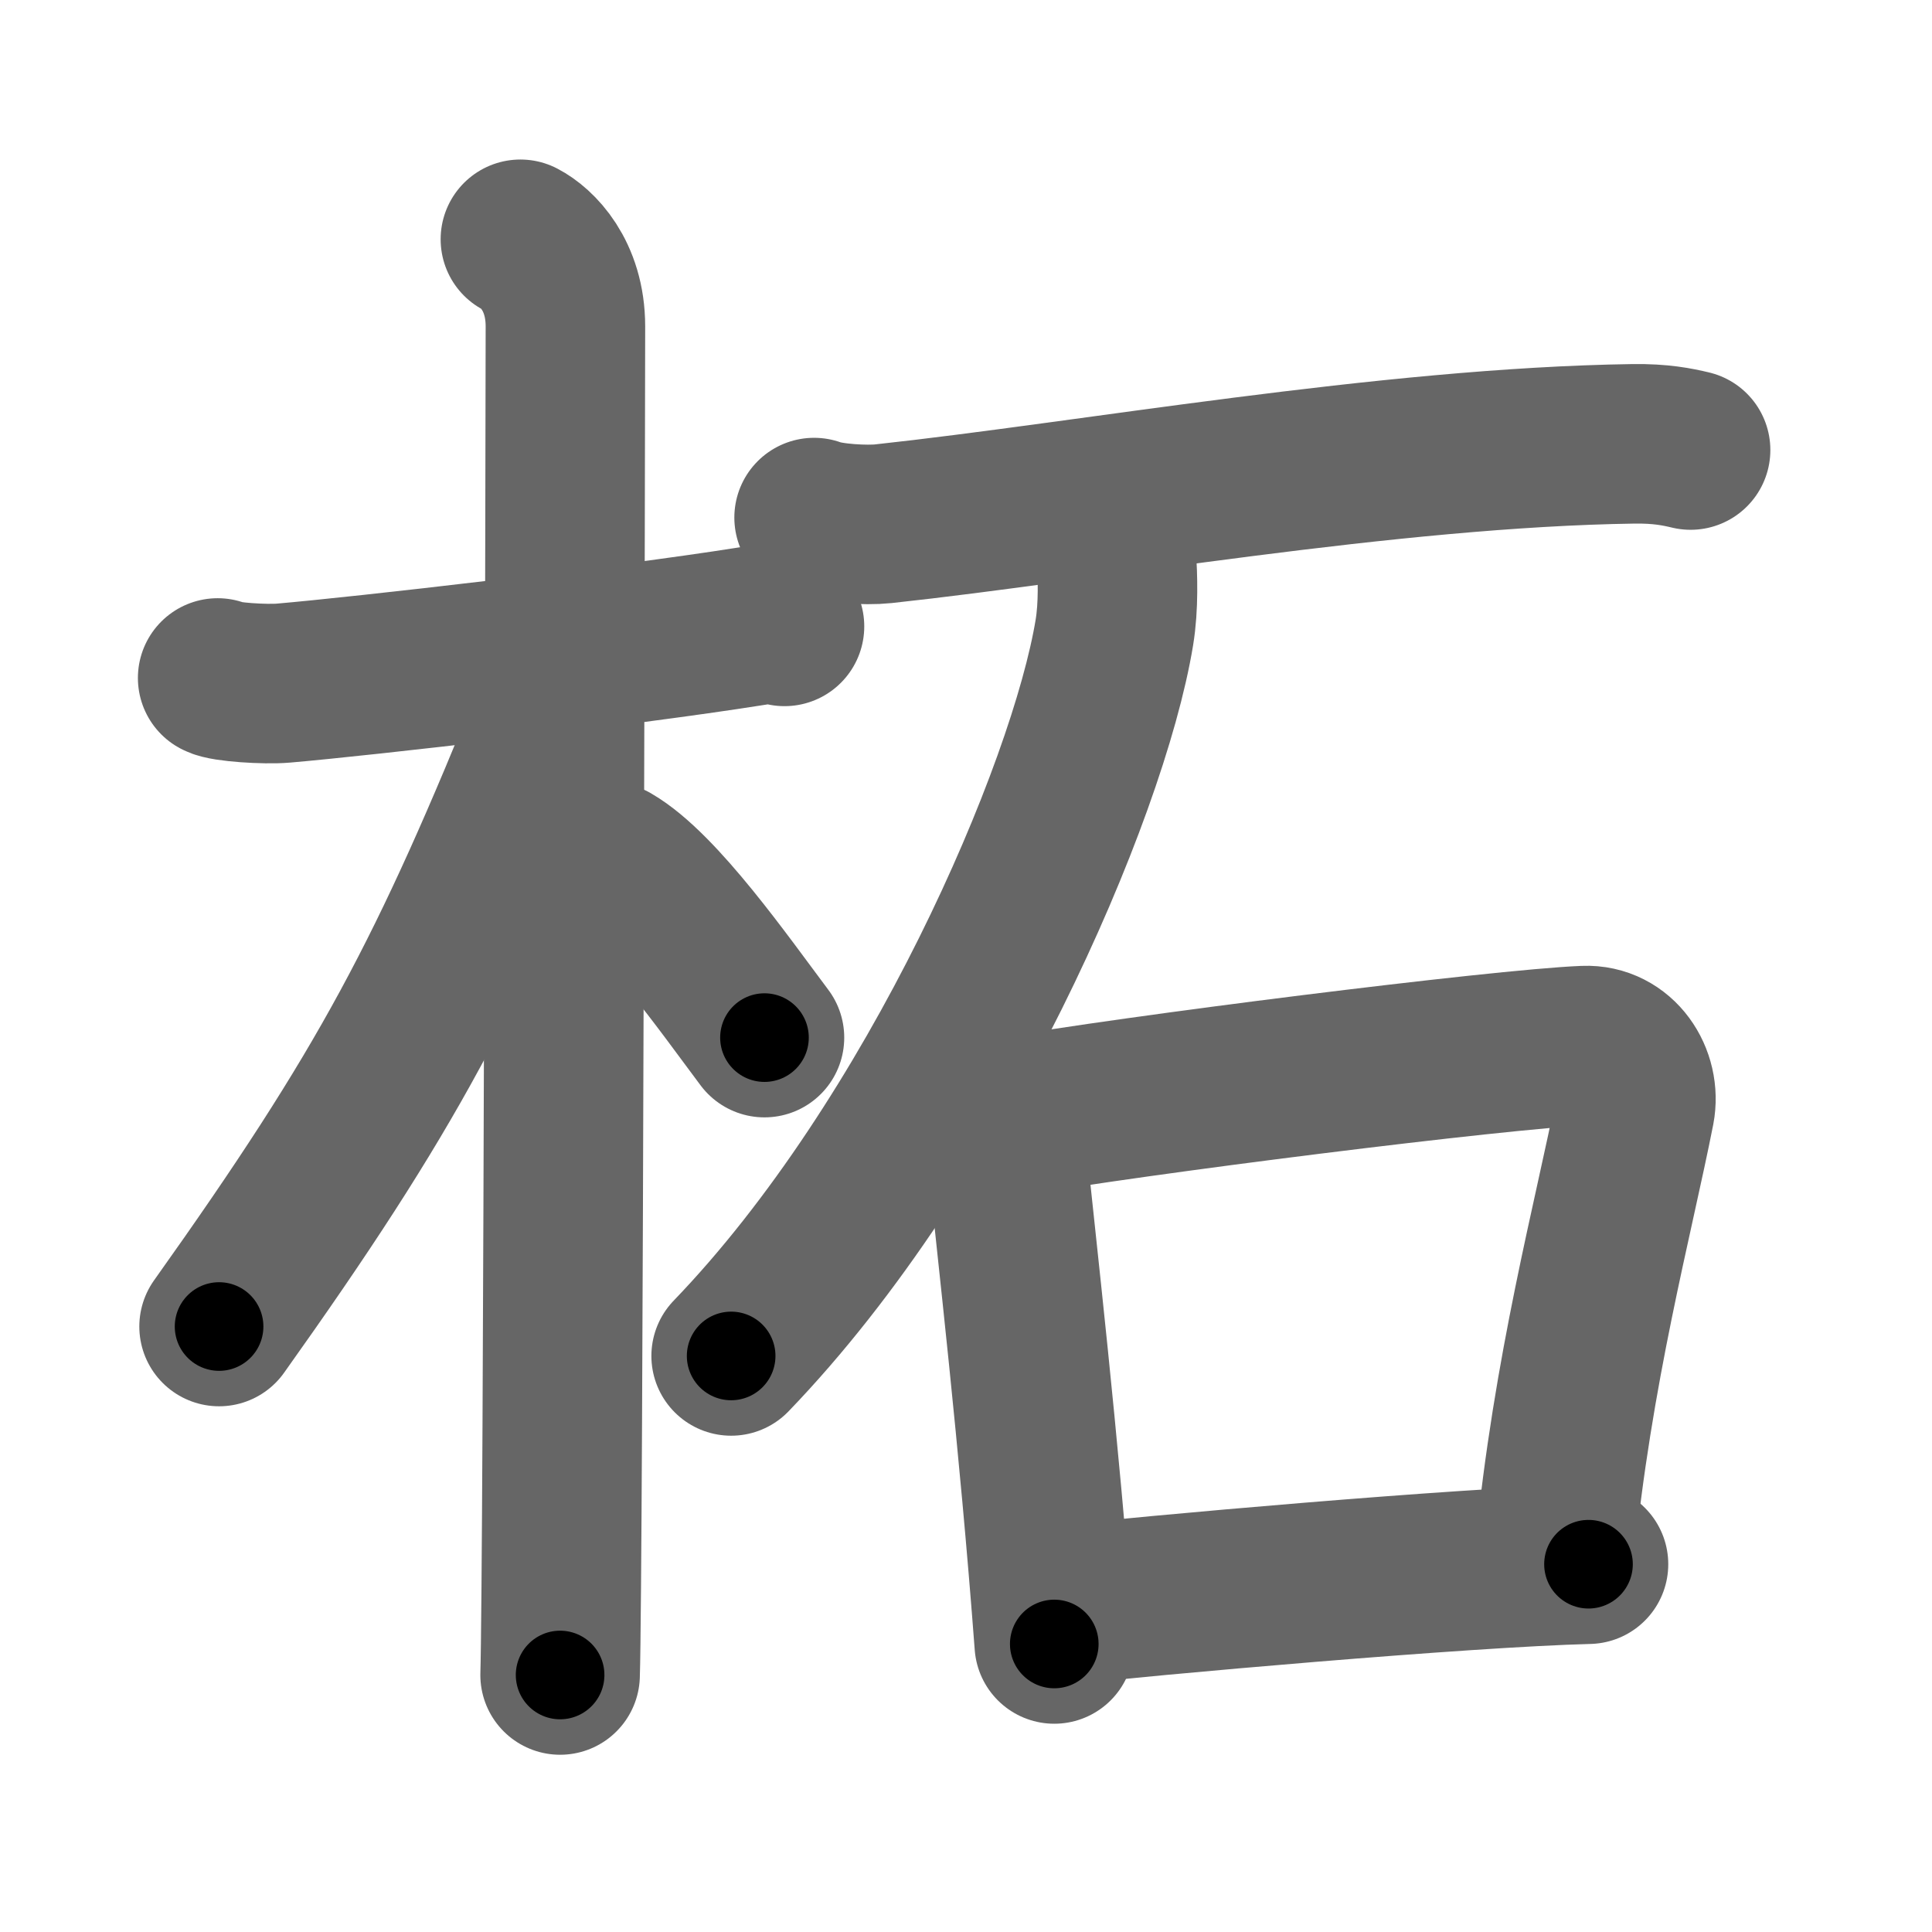 <svg xmlns="http://www.w3.org/2000/svg" width="109" height="109" viewBox="0 0 109 109" id="67d8"><g fill="none" stroke="#666" stroke-width="9" stroke-linecap="round" stroke-linejoin="round"><g><g><path d="M12.28,38.25c0.39,0.23,2.68,0.38,3.71,0.29c4.43-0.38,19.22-2.07,26.33-3.2c1.03-0.16,1.29-0.23,1.94,0" /><path d="M29.36,13.5c0.91,0.47,2.54,2,2.54,4.92c0,0.95-0.12,70.25-0.3,76.08" /><path d="M31.44,39.78c-6.15,15.26-9.57,21.7-19.08,35.06" /><path d="M34.47,48.65c2.68,1.55,6.4,6.88,8.66,9.89" /></g><g><path d="M45.93,29.2c0.92,0.35,2.97,0.45,3.89,0.35c11.53-1.24,28.52-4.31,42.34-4.51c1.54-0.02,2.46,0.17,3.22,0.35" /><path d="M62.99,31.43c0.06,1.06,0.13,2.74-0.12,4.26c-1.48,8.99-9.98,28.73-21.62,40.81" /><g><path d="M55.63,61.99c0.62,0.76,1.03,1.63,1.12,2.47c0.62,6.12,1.86,16.7,2.73,28.29" /><path d="M56.88,63.03c6.92-1.23,27.79-3.85,32.52-4.04c1.95-0.08,3.18,1.83,2.84,3.6c-1.2,6.1-3.54,14.73-4.54,25.16" /><path d="M59.34,90.62c5.54-0.62,23.21-2.19,30.28-2.37" /></g></g></g></g><g fill="none" stroke="#000" stroke-width="5" stroke-linecap="round" stroke-linejoin="round"><g><g><path d="M12.28,38.25c0.39,0.23,2.68,0.38,3.71,0.29c4.43-0.38,19.22-2.07,26.33-3.2c1.03-0.16,1.29-0.23,1.94,0" stroke-dasharray="32.237" stroke-dashoffset="32.237"><animate attributeName="stroke-dashoffset" values="32.237;32.237;0" dur="0.322s" fill="freeze" begin="0s;67d8.click" /></path><path d="M29.36,13.5c0.91,0.47,2.54,2,2.54,4.92c0,0.95-0.12,70.25-0.3,76.08" stroke-dasharray="81.888" stroke-dashoffset="81.888"><animate attributeName="stroke-dashoffset" values="81.888" fill="freeze" begin="67d8.click" /><animate attributeName="stroke-dashoffset" values="81.888;81.888;0" keyTimes="0;0.343;1" dur="0.938s" fill="freeze" begin="0s;67d8.click" /></path><path d="M31.44,39.78c-6.15,15.26-9.57,21.7-19.08,35.06" stroke-dasharray="40.045" stroke-dashoffset="40.045"><animate attributeName="stroke-dashoffset" values="40.045" fill="freeze" begin="67d8.click" /><animate attributeName="stroke-dashoffset" values="40.045;40.045;0" keyTimes="0;0.701;1" dur="1.338s" fill="freeze" begin="0s;67d8.click" /></path><path d="M34.47,48.65c2.68,1.55,6.4,6.88,8.66,9.89" stroke-dasharray="13.211" stroke-dashoffset="13.211"><animate attributeName="stroke-dashoffset" values="13.211" fill="freeze" begin="67d8.click" /><animate attributeName="stroke-dashoffset" values="13.211;13.211;0" keyTimes="0;0.91;1" dur="1.47s" fill="freeze" begin="0s;67d8.click" /></path></g><g><path d="M45.93,29.2c0.92,0.35,2.97,0.45,3.89,0.35c11.53-1.24,28.52-4.31,42.34-4.51c1.54-0.02,2.46,0.17,3.22,0.35" stroke-dasharray="49.78" stroke-dashoffset="49.78"><animate attributeName="stroke-dashoffset" values="49.78" fill="freeze" begin="67d8.click" /><animate attributeName="stroke-dashoffset" values="49.78;49.78;0" keyTimes="0;0.747;1" dur="1.968s" fill="freeze" begin="0s;67d8.click" /></path><path d="M62.99,31.43c0.06,1.06,0.13,2.74-0.12,4.26c-1.48,8.99-9.98,28.73-21.62,40.81" stroke-dasharray="50.962" stroke-dashoffset="50.962"><animate attributeName="stroke-dashoffset" values="50.962" fill="freeze" begin="67d8.click" /><animate attributeName="stroke-dashoffset" values="50.962;50.962;0" keyTimes="0;0.794;1" dur="2.478s" fill="freeze" begin="0s;67d8.click" /></path><g><path d="M55.63,61.99c0.62,0.76,1.03,1.63,1.12,2.47c0.62,6.12,1.86,16.7,2.73,28.29" stroke-dasharray="31.173" stroke-dashoffset="31.173"><animate attributeName="stroke-dashoffset" values="31.173" fill="freeze" begin="67d8.click" /><animate attributeName="stroke-dashoffset" values="31.173;31.173;0" keyTimes="0;0.888;1" dur="2.79s" fill="freeze" begin="0s;67d8.click" /></path><path d="M56.88,63.03c6.92-1.23,27.79-3.85,32.52-4.04c1.95-0.08,3.18,1.83,2.84,3.6c-1.2,6.1-3.54,14.73-4.54,25.16" stroke-dasharray="63.633" stroke-dashoffset="63.633"><animate attributeName="stroke-dashoffset" values="63.633" fill="freeze" begin="67d8.click" /><animate attributeName="stroke-dashoffset" values="63.633;63.633;0" keyTimes="0;0.854;1" dur="3.268s" fill="freeze" begin="0s;67d8.click" /></path><path d="M59.34,90.62c5.54-0.62,23.21-2.19,30.28-2.37" stroke-dasharray="30.378" stroke-dashoffset="30.378"><animate attributeName="stroke-dashoffset" values="30.378" fill="freeze" begin="67d8.click" /><animate attributeName="stroke-dashoffset" values="30.378;30.378;0" keyTimes="0;0.915;1" dur="3.572s" fill="freeze" begin="0s;67d8.click" /></path></g></g></g></g></svg>